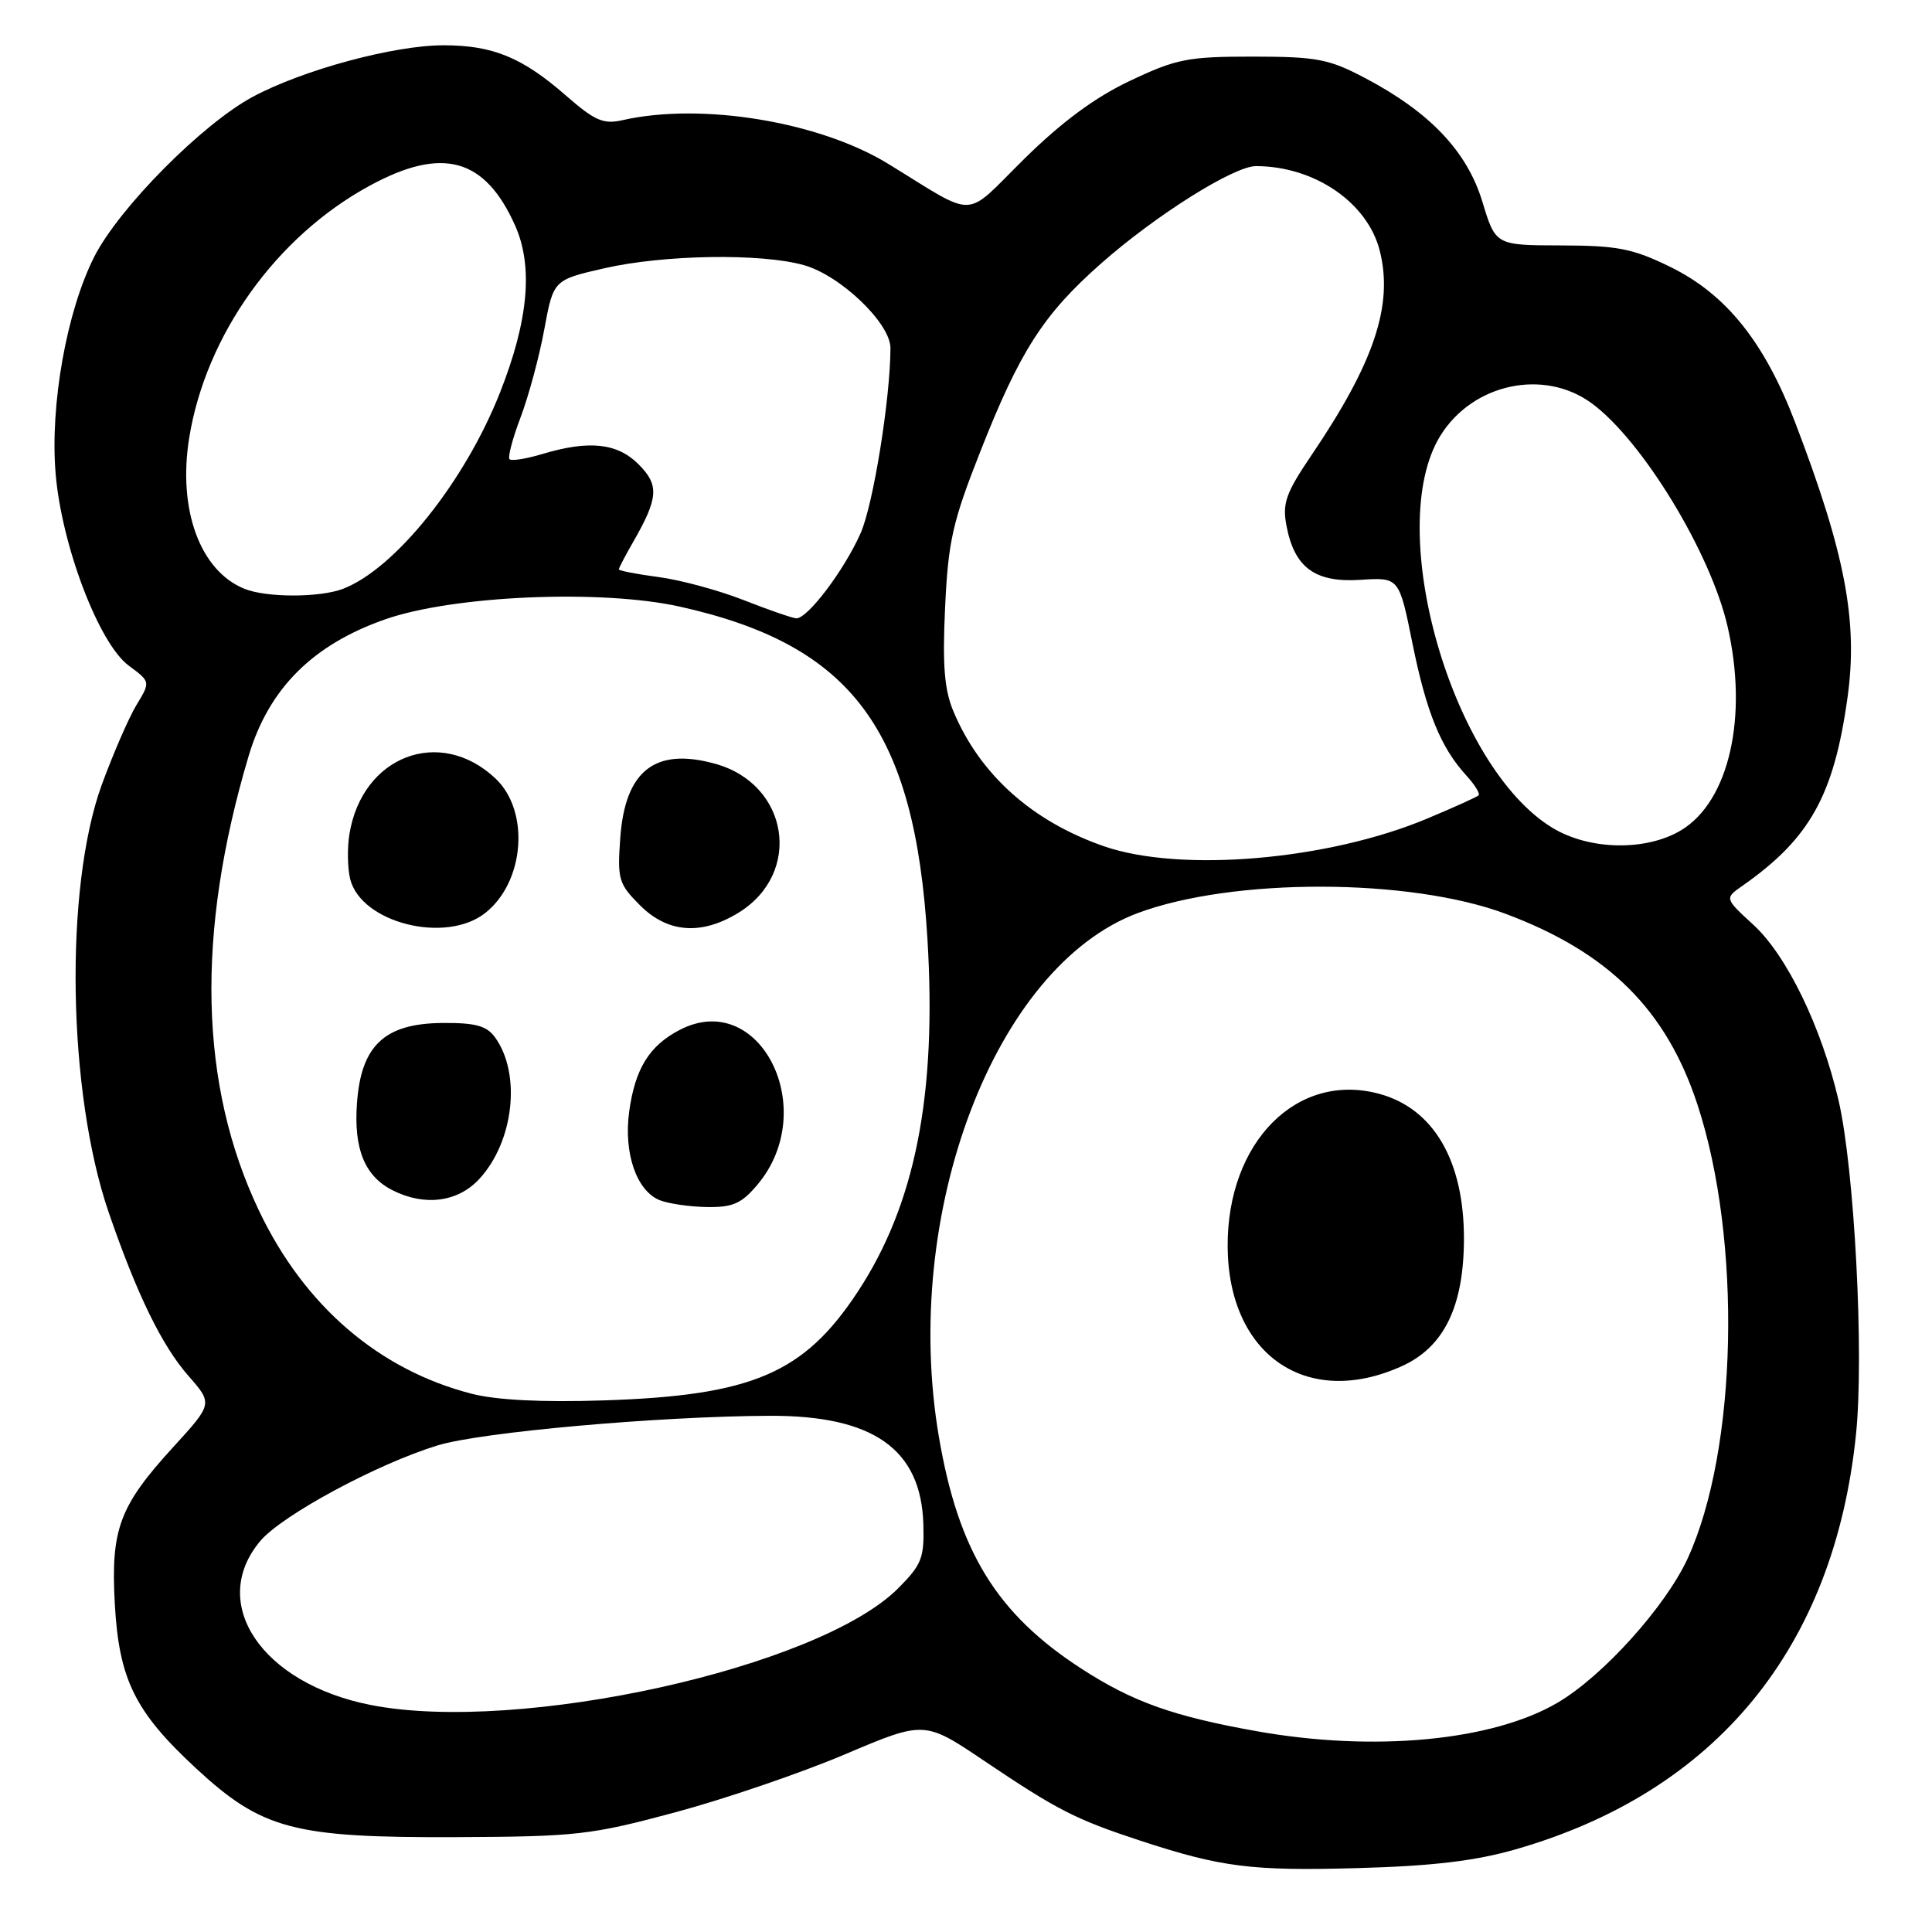 <?xml version="1.0" encoding="UTF-8" standalone="no"?>
<!DOCTYPE svg PUBLIC "-//W3C//DTD SVG 1.1//EN" "http://www.w3.org/Graphics/SVG/1.1/DTD/svg11.dtd" >
<svg xmlns="http://www.w3.org/2000/svg" xmlns:xlink="http://www.w3.org/1999/xlink" version="1.1" viewBox="0 0 256 256">
 <g >
 <path fill="currentColor"
d=" M 200.82 245.05 C 227.39 237.43 243.03 218.36 245.93 190.05 C 247.02 179.49 245.72 154.82 243.61 145.77 C 241.34 136.05 236.74 126.57 232.32 122.53 C 228.51 119.03 228.51 119.03 230.90 117.36 C 239.82 111.11 243.01 105.38 244.81 92.39 C 246.21 82.31 244.50 73.33 237.88 56.01 C 233.80 45.32 228.72 38.99 221.33 35.37 C 216.34 32.93 214.34 32.54 206.86 32.52 C 198.17 32.50 198.17 32.50 196.42 26.72 C 194.39 20.05 189.46 14.85 180.84 10.32 C 176.08 7.81 174.47 7.51 166.00 7.50 C 157.38 7.50 155.87 7.80 149.73 10.71 C 145.09 12.90 140.70 16.15 135.73 21.04 C 127.55 29.11 129.66 29.04 117.66 21.69 C 108.54 16.11 92.94 13.55 82.50 15.92 C 79.95 16.50 78.83 16.01 75.00 12.67 C 69.19 7.60 65.31 6.00 58.76 6.00 C 52.21 6.00 40.17 9.25 33.51 12.82 C 26.82 16.40 15.77 27.55 12.49 34.02 C 8.83 41.24 6.61 53.69 7.37 62.75 C 8.17 72.31 13.11 85.28 17.06 88.20 C 19.95 90.34 19.95 90.34 18.08 93.42 C 17.06 95.11 14.99 99.88 13.48 104.00 C 8.51 117.66 8.95 144.76 14.40 160.64 C 18.12 171.46 21.45 178.31 24.96 182.30 C 28.20 186.00 28.20 186.00 22.95 191.75 C 15.82 199.55 14.67 202.62 15.21 212.49 C 15.77 222.55 17.87 226.81 25.97 234.31 C 34.73 242.42 38.89 243.52 60.50 243.43 C 76.39 243.36 78.29 243.15 89.48 240.14 C 96.07 238.37 106.19 234.91 111.98 232.45 C 122.50 227.99 122.50 227.99 130.50 233.38 C 140.10 239.84 142.52 241.08 151.07 243.89 C 161.85 247.43 165.85 247.93 180.00 247.53 C 189.81 247.26 195.50 246.58 200.82 245.05 Z  M 166.50 229.39 C 155.45 227.42 150.09 225.51 143.31 221.12 C 132.07 213.84 127.00 205.60 124.41 190.40 C 119.37 160.84 131.80 128.08 150.75 120.99 C 163.33 116.29 186.79 116.33 199.49 121.08 C 213.15 126.19 220.81 133.81 224.93 146.39 C 230.83 164.38 230.23 192.08 223.64 206.47 C 220.71 212.86 212.39 222.10 206.38 225.62 C 197.73 230.69 182.07 232.17 166.50 229.39 Z  M 185.78 181.01 C 191.33 178.49 193.95 173.13 193.98 164.22 C 194.01 153.82 189.97 146.88 182.73 144.93 C 171.85 142.00 162.60 151.33 162.67 165.16 C 162.75 179.56 173.19 186.73 185.78 181.01 Z  M 49.13 225.92 C 34.69 223.08 27.53 212.46 34.49 204.19 C 37.37 200.77 50.00 193.96 58.00 191.52 C 63.74 189.76 87.35 187.66 102.00 187.60 C 115.71 187.55 122.05 192.01 122.35 201.96 C 122.48 206.44 122.13 207.33 119.00 210.47 C 108.47 221.00 68.76 229.78 49.13 225.92 Z  M 62.50 184.68 C 50.21 181.52 40.34 173.04 34.34 160.47 C 26.40 143.83 25.93 123.73 32.94 100.19 C 35.60 91.26 41.42 85.43 51.03 82.07 C 60.06 78.90 79.69 78.06 90.12 80.39 C 112.89 85.47 121.20 96.62 122.89 124.40 C 124.14 145.09 121.28 159.59 113.64 171.19 C 106.52 181.99 99.68 184.92 80.00 185.56 C 71.80 185.83 65.78 185.52 62.50 184.68 Z  M 100.37 156.97 C 108.74 147.02 100.69 130.97 90.08 136.46 C 86.05 138.54 84.15 141.60 83.37 147.29 C 82.62 152.79 84.34 157.79 87.41 159.03 C 88.56 159.49 91.37 159.90 93.66 159.94 C 97.11 159.99 98.26 159.48 100.37 156.97 Z  M 63.48 156.25 C 68.10 151.29 69.10 142.25 65.57 137.42 C 64.46 135.91 62.97 135.51 58.55 135.55 C 50.94 135.63 47.84 138.55 47.30 146.19 C 46.86 152.26 48.33 155.85 52.02 157.72 C 56.26 159.86 60.64 159.30 63.48 156.25 Z  M 64.29 120.98 C 69.53 116.86 70.24 107.46 65.64 103.14 C 58.29 96.23 47.98 100.16 46.30 110.53 C 46.00 112.38 46.05 115.05 46.40 116.48 C 47.86 122.29 59.05 125.11 64.29 120.98 Z  M 97.81 120.97 C 106.39 115.74 104.56 103.90 94.75 101.20 C 86.81 99.00 82.84 102.10 82.19 111.00 C 81.79 116.53 81.97 117.12 84.81 119.96 C 88.46 123.62 92.91 123.96 97.81 120.97 Z  M 146.30 112.14 C 136.77 108.84 129.84 102.64 126.33 94.25 C 125.13 91.38 124.87 88.15 125.23 80.50 C 125.64 71.75 126.21 69.18 129.85 59.95 C 135.12 46.54 138.24 41.67 145.88 34.93 C 153.13 28.52 163.51 22.00 166.43 22.01 C 174.19 22.03 181.22 26.84 182.83 33.24 C 184.64 40.43 182.09 48.05 173.76 60.34 C 170.39 65.32 169.90 66.68 170.46 69.64 C 171.51 75.22 174.25 77.23 180.28 76.83 C 185.39 76.50 185.39 76.50 187.15 85.22 C 189.01 94.40 190.90 99.04 194.29 102.75 C 195.42 103.98 196.15 105.17 195.92 105.39 C 195.69 105.61 192.62 107.00 189.10 108.47 C 175.96 113.98 156.45 115.65 146.30 112.14 Z  M 205.72 109.70 C 192.35 101.61 183.30 69.94 190.86 57.73 C 195.15 50.80 204.61 48.79 210.94 53.46 C 217.63 58.39 226.67 73.24 228.91 83.00 C 231.66 94.93 229.13 106.12 222.81 109.98 C 218.18 112.80 210.64 112.68 205.72 109.70 Z  M 98.50 79.50 C 95.20 78.21 90.14 76.84 87.25 76.46 C 84.36 76.08 82.00 75.62 82.00 75.44 C 82.00 75.26 82.85 73.63 83.90 71.81 C 87.25 65.96 87.37 64.28 84.61 61.52 C 81.79 58.70 78.05 58.30 71.86 60.16 C 69.73 60.80 67.78 61.11 67.52 60.85 C 67.26 60.59 67.92 58.09 68.98 55.30 C 70.04 52.50 71.46 47.26 72.12 43.65 C 73.33 37.09 73.33 37.09 80.11 35.54 C 88.02 33.74 100.79 33.54 106.48 35.12 C 111.35 36.47 118.00 42.83 117.99 46.13 C 117.97 52.85 115.71 66.87 114.04 70.64 C 111.86 75.57 106.97 82.03 105.50 81.93 C 104.95 81.89 101.80 80.80 98.50 79.50 Z  M 32.39 78.02 C 26.51 75.64 23.54 67.53 25.07 58.02 C 27.27 44.39 36.60 31.34 48.96 24.62 C 58.60 19.37 64.24 20.91 68.25 29.87 C 70.67 35.30 70.03 42.44 66.26 52.00 C 61.60 63.83 52.33 75.40 45.43 78.03 C 42.34 79.20 35.30 79.20 32.39 78.02 Z "/>
</g>
</svg>